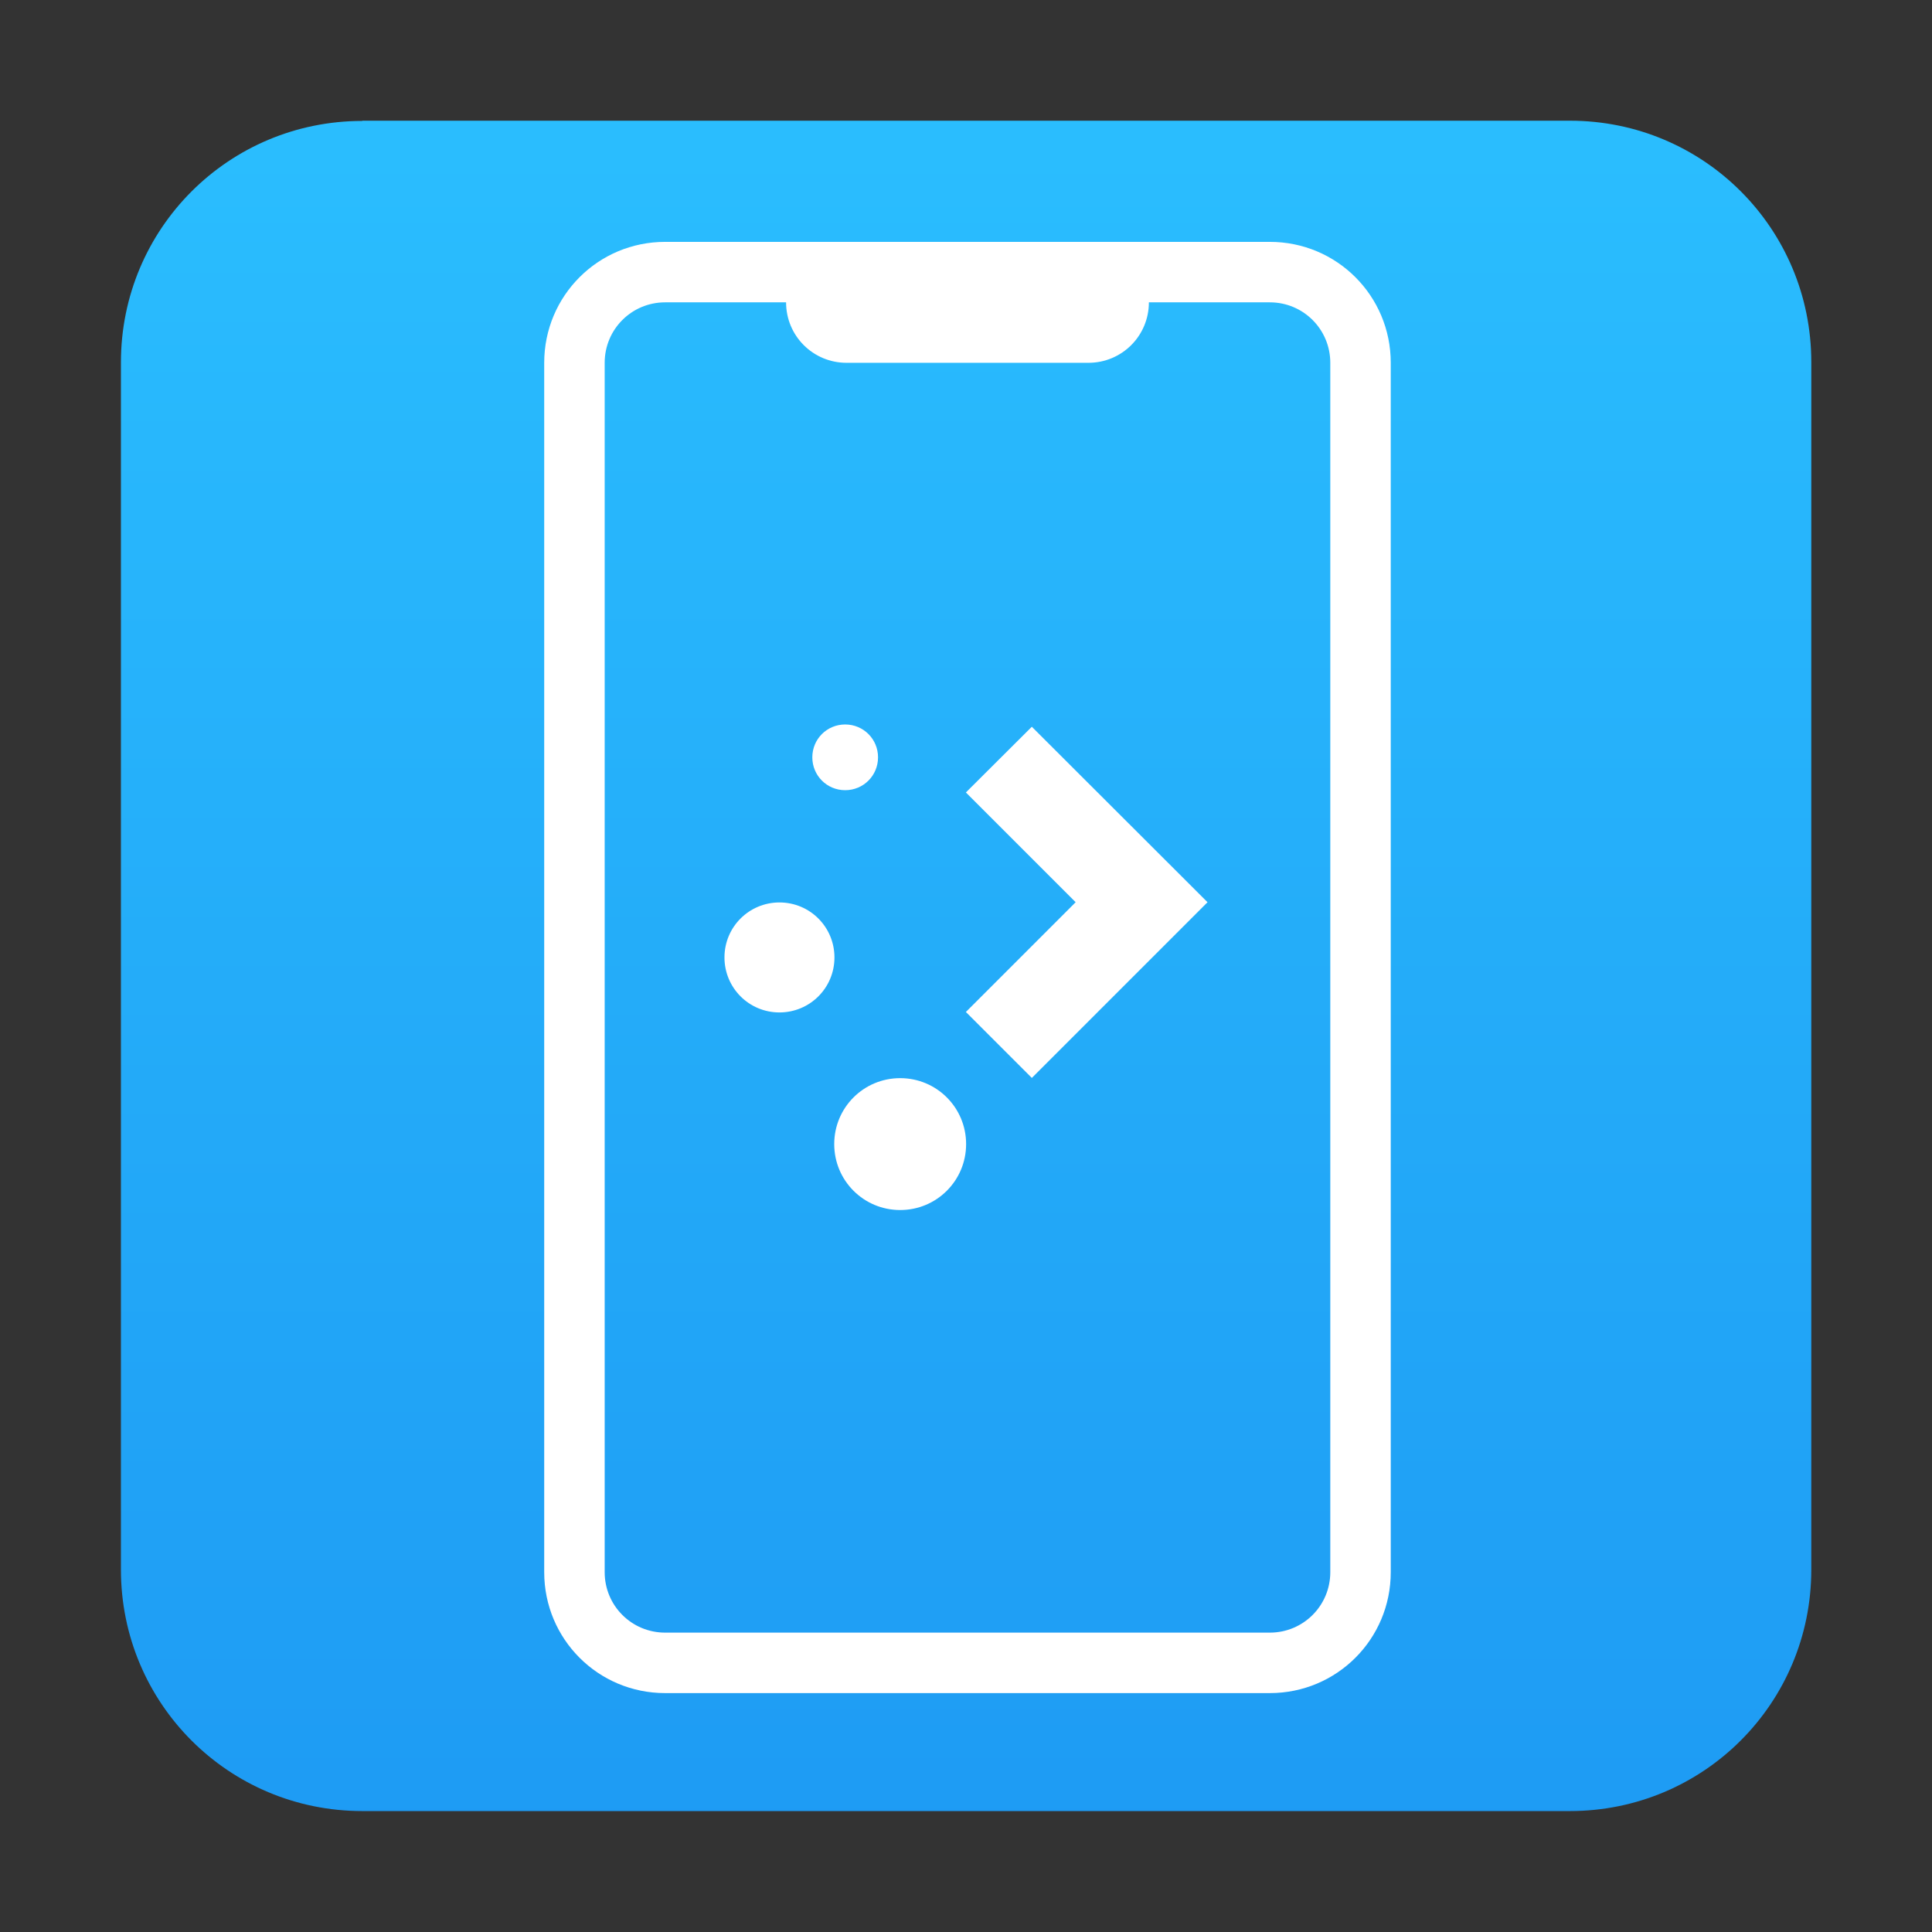 <?xml version="1.0" encoding="UTF-8" standalone="no"?>
<!-- Created with Inkscape (http://www.inkscape.org/) -->

<svg
   width="32"
   height="32"
   viewBox="0 0 8.467 8.467"
   version="1.1"
   id="svg5"
   inkscape:version="1.1.1 (3bf5ae0d25, 2021-09-20, custom)"
   sodipodi:docname="preference-kde-connect.svg"
   xmlns:inkscape="http://www.inkscape.org/namespaces/inkscape"
   xmlns:sodipodi="http://sodipodi.sourceforge.net/DTD/sodipodi-0.dtd"
   xmlns:xlink="http://www.w3.org/1999/xlink"
   xmlns="http://www.w3.org/2000/svg"
   xmlns:svg="http://www.w3.org/2000/svg">
  <rect x="0" y="0" width="8.467" height="8.467" fill="#333333" stroke="none"/>
  <sodipodi:namedview
     id="namedview7"
     pagecolor="#ffffff"
     bordercolor="#666666"
     borderopacity="1.0"
     inkscape:pageshadow="2"
     inkscape:pageopacity="0.0"
     inkscape:pagecheckerboard="0"
     inkscape:document-units="px"
     showgrid="false"
     units="px"
     height="48px"
     inkscape:zoom="11.313708"
     inkscape:cx="24.218407"
     inkscape:cy="30.184621"
     inkscape:window-width="1920"
     inkscape:window-height="1019"
     inkscape:window-x="0"
     inkscape:window-y="0"
     inkscape:window-maximized="1"
     inkscape:current-layer="svg5"
     inkscape:lockguides="true" />
  <defs
     id="defs2">
    <linearGradient
       inkscape:collect="always"
       id="linearGradient1261">
      <stop
         style="stop-color:#1d99f3;stop-opacity:1;"
         offset="0"
         id="stop1257" />
      <stop
         style="stop-color:#2bc0ff;stop-opacity:1"
         offset="1"
         id="stop1259" />
    </linearGradient>
    <linearGradient
       inkscape:collect="always"
       xlink:href="#linearGradient1261"
       id="linearGradient1263"
       x1="10.583"
       y1="16.933"
       x2="10.583"
       y2="6.3308715e-07"
       gradientUnits="userSpaceOnUse"
       gradientTransform="scale(0.5)" />
  </defs>
  <path
     id="rect863"
     style="fill:url(#linearGradient1263);fill-opacity:1;stroke-width:0.132"
     d="m 1.588,0.529 h 5.292 c 0.586,0 1.058,0.472 1.058,1.058 v 5.292 c 0,0.586 -0.472,1.058 -1.058,1.058 H 1.588 c -0.586,0 -1.058,-0.472 -1.058,-1.058 V 1.588 c 0,-0.586 0.472,-1.058 1.058,-1.058 z" />
  <path
     id="path8"
     style="isolation:auto;mix-blend-mode:normal;fill:#ffffff;fill-opacity:1;stroke-width:0.096"
     d="m 3.704,3.175 c -0.08,0 -0.144,0.064 -0.144,0.144 0,0.08 0.064,0.144 0.144,0.144 0.08,0 0.144,-0.064 0.144,-0.144 0,-0.08 -0.064,-0.144 -0.144,-0.144 z M 4.522,3.185 4.233,3.473 4.714,3.954 4.233,4.435 4.522,4.724 5.292,3.954 Z m -1.106,0.77 c -0.133,0 -0.241,0.107 -0.241,0.241 0,0.133 0.107,0.241 0.241,0.241 0.133,0 0.241,-0.107 0.241,-0.241 0,-0.133 -0.107,-0.241 -0.241,-0.241 z m 0.529,0.77 c -0.16,0 -0.289,0.129 -0.289,0.289 0,0.16 0.129,0.289 0.289,0.289 0.16,0 0.289,-0.129 0.289,-0.289 0,-0.16 -0.129,-0.289 -0.289,-0.289 z" />
  <path
     id="rect870"
     style="opacity:1;fill:#ffffff;stroke-width:1"
     d="M 11 4 C 9.892 4 9 4.892 9 6 L 9 26 C 9 27.108 9.892 28 11 28 L 21 28 C 22.108 28 23 27.108 23 26 L 23 6 C 23 4.892 22.108 4 21 4 L 11 4 z M 11 5 L 13 5 C 13 5.554 13.446 6 14 6 L 18 6 C 18.554 6 19 5.554 19 5 L 21 5 C 21.554 5 22 5.446 22 6 L 22 26 C 22 26.554 21.554 27 21 27 L 11 27 C 10.446 27 10 26.554 10 26 L 10 6 C 10 5.446 10.446 5 11 5 z "
     transform="scale(0.265)" />
</svg>
